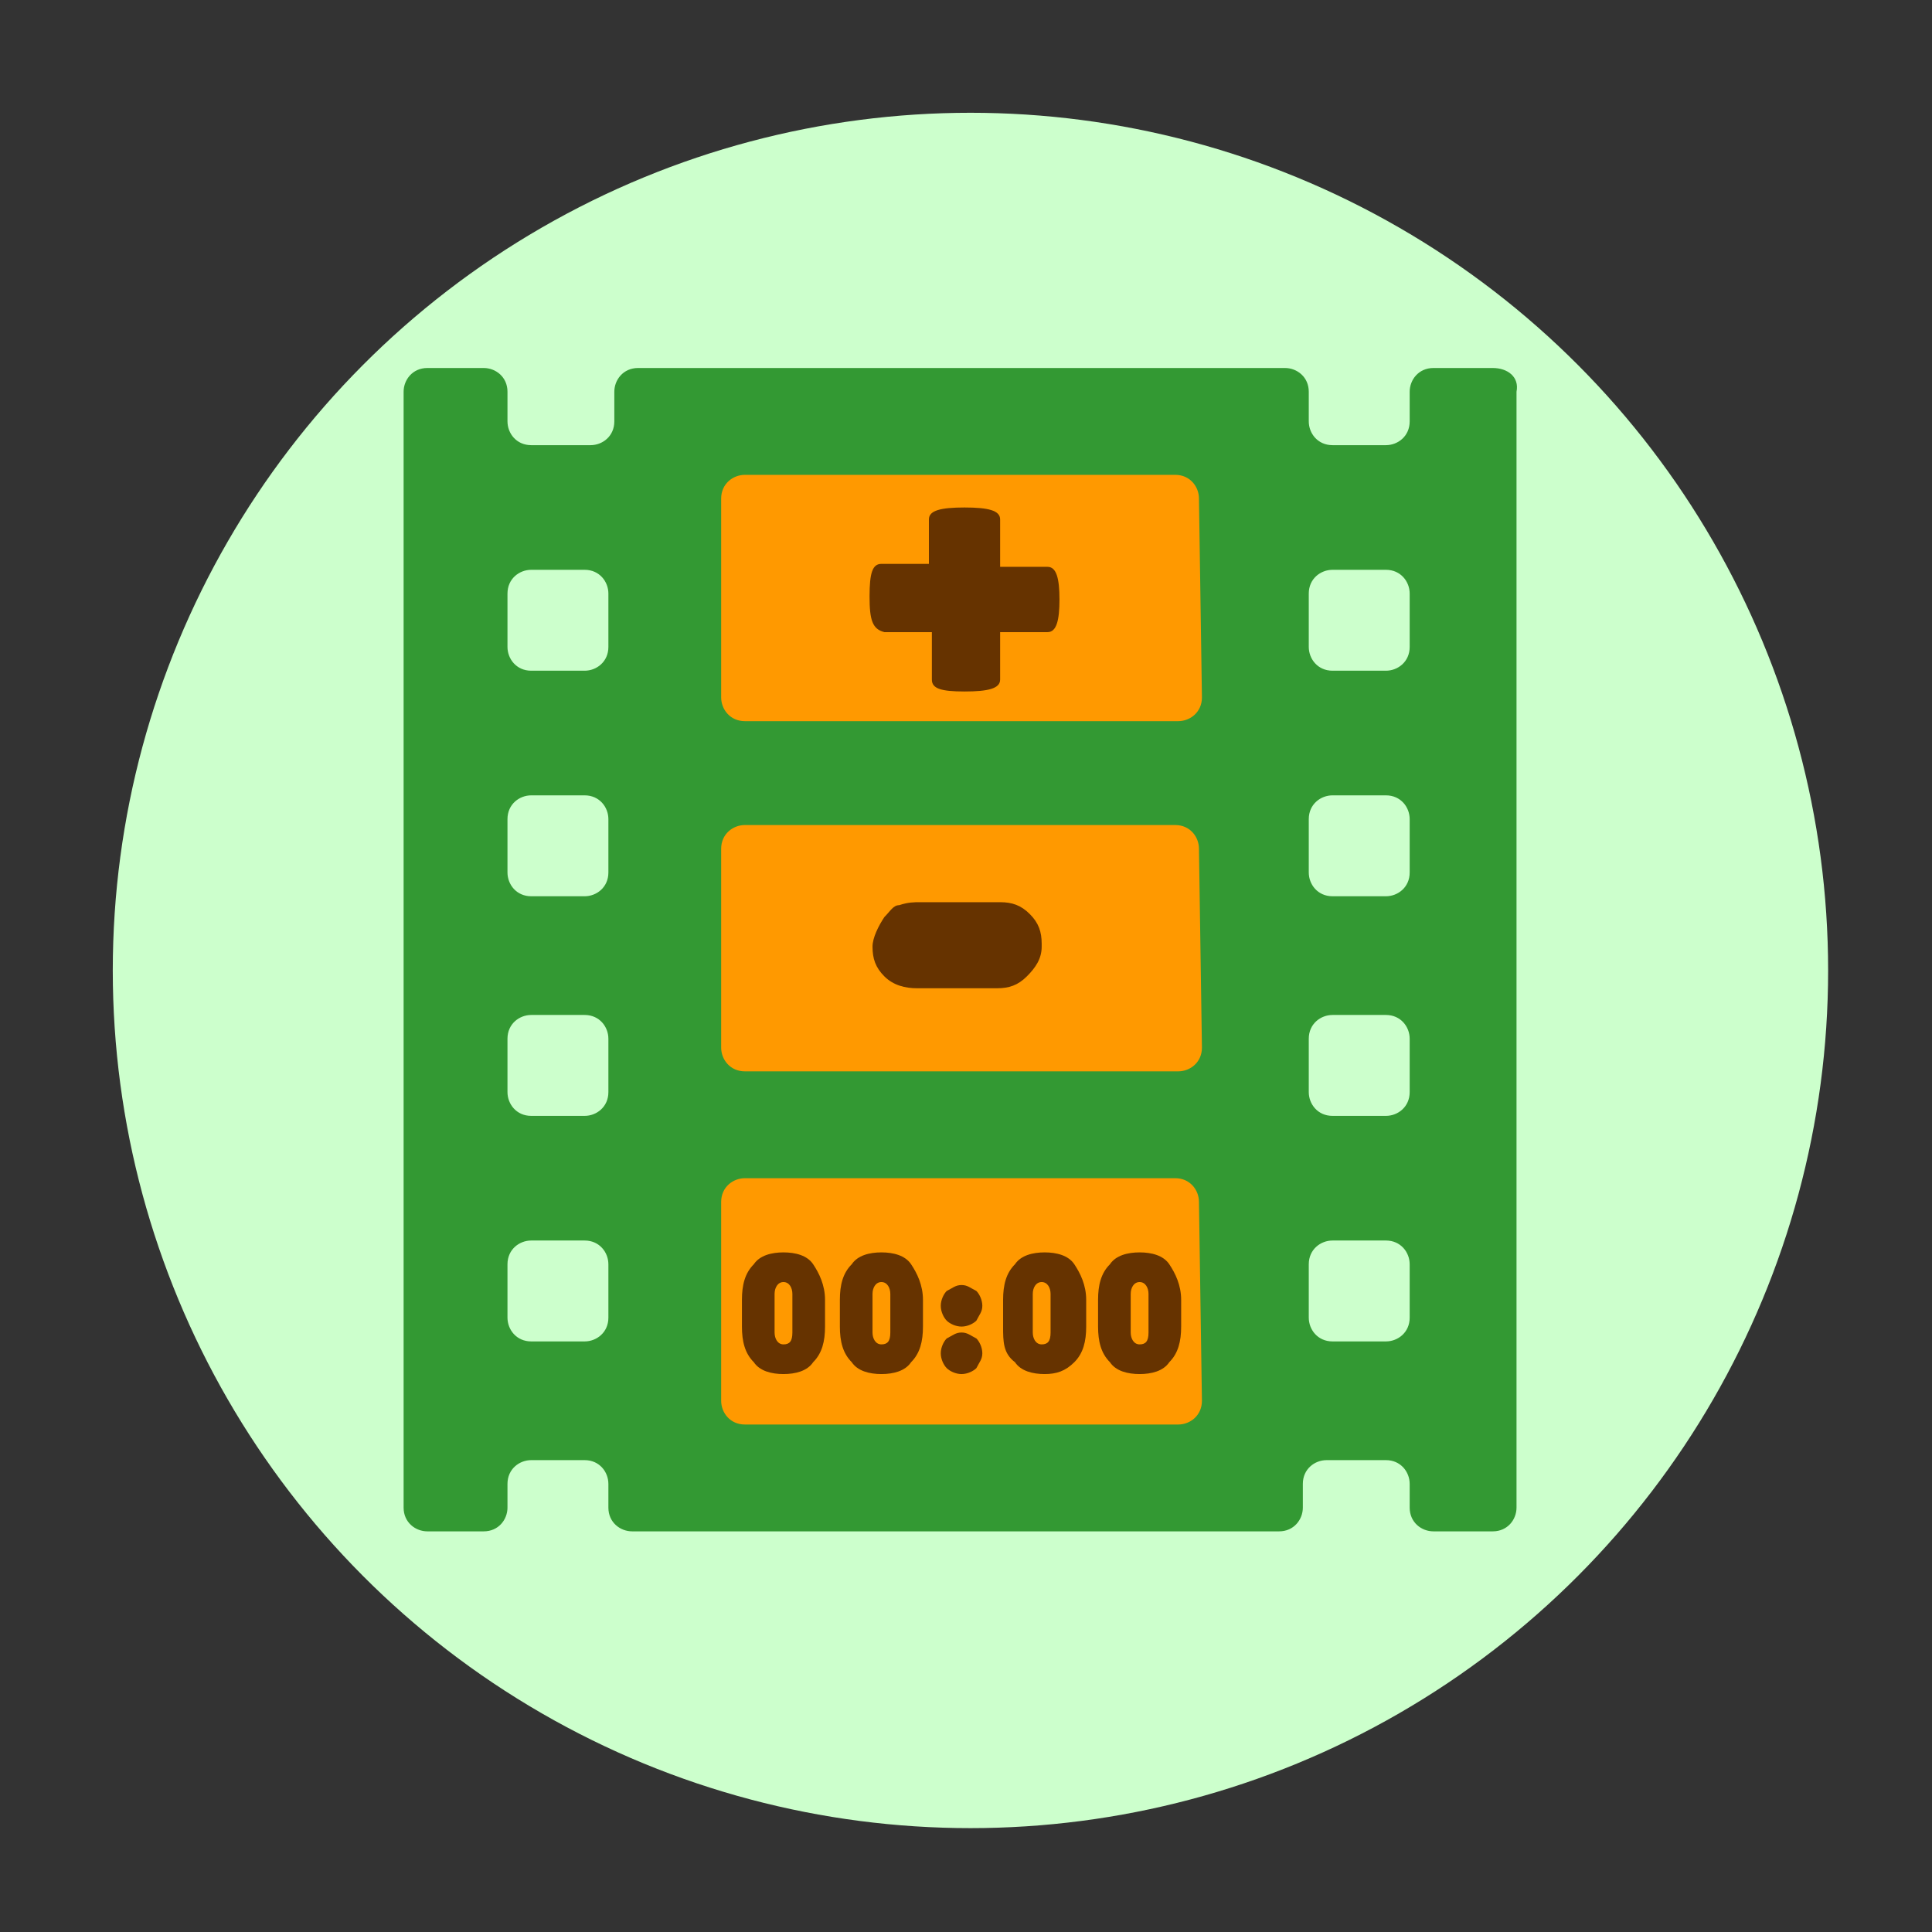 <?xml version="1.0" encoding="utf-8"?>
<!-- Generator: Adobe Illustrator 18.0.0, SVG Export Plug-In . SVG Version: 6.00 Build 0)  -->
<!DOCTYPE svg PUBLIC "-//W3C//DTD SVG 1.1//EN" "http://www.w3.org/Graphics/SVG/1.1/DTD/svg11.dtd">
<svg version="1.1" id="Calque_1" xmlns="http://www.w3.org/2000/svg" xmlns:xlink="http://www.w3.org/1999/xlink" x="0px" y="0px"
	 viewBox="31.8 -10.5 65.1 65.1" enable-background="new 31.8 -10.5 65.1 65.1" xml:space="preserve">
<rect x="31.8" y="-10.5" width="65.1" height="65.1" fill="#333333" stroke="none"/>
<g id="cercle">
	<circle fill="#CCFFCC" cx="64.5" cy="22.2" r="28.9"/>
</g>
<g id="icone">
	<rect id="Fond_orange" x="54.9" y="4.4" fill="#FF9900" width="19" height="34.8"/>
	<g>
		<path fill="#339933" d="M82.1,1.9h-2c-0.5,0-0.8,0.4-0.8,0.8v1c0,0.5-0.4,0.8-0.8,0.8h-1.8c-0.5,0-0.8-0.4-0.8-0.8v-1
			c0-0.5-0.4-0.8-0.8-0.8H53.3c-0.5,0-0.8,0.4-0.8,0.8v1c0,0.5-0.4,0.8-0.8,0.8h-2c-0.5,0-0.8-0.4-0.8-0.8v-1c0-0.5-0.4-0.8-0.8-0.8
			h-1.9c-0.5,0-0.8,0.4-0.8,0.8v37.6c0,0.5,0.4,0.8,0.8,0.8h1.9c0.5,0,0.8-0.4,0.8-0.8v-0.8c0-0.5,0.4-0.8,0.8-0.8h1.8
			c0.5,0,0.8,0.4,0.8,0.8v0.8c0,0.5,0.4,0.8,0.8,0.8h21.8c0.5,0,0.8-0.4,0.8-0.8v-0.8c0-0.5,0.4-0.8,0.8-0.8h2
			c0.5,0,0.8,0.4,0.8,0.8v0.8c0,0.5,0.4,0.8,0.8,0.8h2c0.5,0,0.8-0.4,0.8-0.8V2.7C83,2.2,82.6,1.9,82.1,1.9z M52.3,33.9
			c0,0.5-0.4,0.8-0.8,0.8h-1.8c-0.5,0-0.8-0.4-0.8-0.8v-1.8c0-0.5,0.4-0.8,0.8-0.8h1.8c0.5,0,0.8,0.4,0.8,0.8
			C52.3,32.1,52.3,33.9,52.3,33.9z M52.3,26.3c0,0.5-0.4,0.8-0.8,0.8h-1.8c-0.5,0-0.8-0.4-0.8-0.8v-1.8c0-0.5,0.4-0.8,0.8-0.8h1.8
			c0.5,0,0.8,0.4,0.8,0.8V26.3z M52.3,18.9c0,0.5-0.4,0.8-0.8,0.8h-1.8c-0.5,0-0.8-0.4-0.8-0.8v-1.8c0-0.5,0.4-0.8,0.8-0.8h1.8
			c0.5,0,0.8,0.4,0.8,0.8V18.9z M52.3,11.3c0,0.5-0.4,0.8-0.8,0.8h-1.8c-0.5,0-0.8-0.4-0.8-0.8V9.5c0-0.5,0.4-0.8,0.8-0.8h1.8
			c0.5,0,0.8,0.4,0.8,0.8V11.3z M72.3,36.7c0,0.5-0.4,0.8-0.8,0.8H56.9c-0.5,0-0.8-0.4-0.8-0.8V30c0-0.5,0.4-0.8,0.8-0.8h14.5
			c0.5,0,0.8,0.4,0.8,0.8L72.3,36.7L72.3,36.7z M72.3,24.8c0,0.5-0.4,0.8-0.8,0.8H56.9c-0.5,0-0.8-0.4-0.8-0.8v-6.7
			c0-0.5,0.4-0.8,0.8-0.8h14.5c0.5,0,0.8,0.4,0.8,0.8L72.3,24.8L72.3,24.8z M72.3,13c0,0.5-0.4,0.8-0.8,0.8H56.9
			c-0.5,0-0.8-0.4-0.8-0.8V6.3c0-0.5,0.4-0.8,0.8-0.8h14.5c0.5,0,0.8,0.4,0.8,0.8L72.3,13L72.3,13z M79.3,33.9
			c0,0.5-0.4,0.8-0.8,0.8h-1.8c-0.5,0-0.8-0.4-0.8-0.8v-1.8c0-0.5,0.4-0.8,0.8-0.8h1.8c0.5,0,0.8,0.4,0.8,0.8V33.9z M79.3,26.3
			c0,0.5-0.4,0.8-0.8,0.8h-1.8c-0.5,0-0.8-0.4-0.8-0.8v-1.8c0-0.5,0.4-0.8,0.8-0.8h1.8c0.5,0,0.8,0.4,0.8,0.8V26.3z M79.3,18.9
			c0,0.5-0.4,0.8-0.8,0.8h-1.8c-0.5,0-0.8-0.4-0.8-0.8v-1.8c0-0.5,0.4-0.8,0.8-0.8h1.8c0.5,0,0.8,0.4,0.8,0.8V18.9z M79.3,11.3
			c0,0.5-0.4,0.8-0.8,0.8h-1.8c-0.5,0-0.8-0.4-0.8-0.8V9.5c0-0.5,0.4-0.8,0.8-0.8h1.8c0.5,0,0.8,0.4,0.8,0.8V11.3z"/>
	</g>
	<g id="Textes">
		<g>
			<path fill="#663300" d="M56.8,34.2v-0.9c0-0.5,0.1-0.9,0.4-1.2c0.2-0.3,0.6-0.4,1-0.4s0.8,0.1,1,0.4c0.2,0.3,0.4,0.7,0.4,1.2v0.9
				c0,0.5-0.1,0.9-0.4,1.2c-0.2,0.3-0.6,0.4-1,0.4s-0.8-0.1-1-0.4C56.9,35.1,56.8,34.7,56.8,34.2z M57.9,33.1v1.3
				c0,0.2,0.1,0.4,0.3,0.4s0.3-0.1,0.3-0.4v-1.3c0-0.2-0.1-0.4-0.3-0.4S57.9,32.9,57.9,33.1z"/>
			<path fill="#663300" d="M60.1,34.2v-0.9c0-0.5,0.1-0.9,0.4-1.2c0.2-0.3,0.6-0.4,1-0.4s0.8,0.1,1,0.4c0.2,0.3,0.4,0.7,0.4,1.2v0.9
				c0,0.5-0.1,0.9-0.4,1.2c-0.2,0.3-0.6,0.4-1,0.4s-0.8-0.1-1-0.4C60.2,35.1,60.1,34.7,60.1,34.2z M61.2,33.1v1.3
				c0,0.2,0.1,0.4,0.3,0.4s0.3-0.1,0.3-0.4v-1.3c0-0.2-0.1-0.4-0.3-0.4S61.2,32.9,61.2,33.1z"/>
			<path fill="#663300" d="M64.2,32.8c0.2,0,0.3,0.1,0.5,0.2c0.1,0.1,0.2,0.3,0.2,0.5s-0.1,0.3-0.2,0.5c-0.1,0.1-0.3,0.2-0.5,0.2
				s-0.4-0.1-0.5-0.2c-0.1-0.1-0.2-0.3-0.2-0.5s0.1-0.4,0.2-0.5C63.9,32.9,64,32.8,64.2,32.8z M64.2,34.4c0.2,0,0.3,0.1,0.5,0.2
				c0.1,0.1,0.2,0.3,0.2,0.5c0,0.2-0.1,0.3-0.2,0.5c-0.1,0.1-0.3,0.2-0.5,0.2s-0.4-0.1-0.5-0.2c-0.1-0.1-0.2-0.3-0.2-0.5
				c0-0.2,0.1-0.4,0.2-0.5C63.9,34.5,64,34.4,64.2,34.4z"/>
			<path fill="#663300" d="M65.6,34.2v-0.9c0-0.5,0.1-0.9,0.4-1.2c0.2-0.3,0.6-0.4,1-0.4c0.4,0,0.8,0.1,1,0.4
				c0.2,0.3,0.4,0.7,0.4,1.2v0.9c0,0.5-0.1,0.9-0.4,1.2c-0.3,0.3-0.6,0.4-1,0.4c-0.4,0-0.8-0.1-1-0.4C65.6,35.1,65.6,34.7,65.6,34.2
				z M66.6,33.1v1.3c0,0.2,0.1,0.4,0.3,0.4s0.3-0.1,0.3-0.4v-1.3c0-0.2-0.1-0.4-0.3-0.4S66.6,32.9,66.6,33.1z"/>
			<path fill="#663300" d="M68.8,34.2v-0.9c0-0.5,0.1-0.9,0.4-1.2c0.2-0.3,0.6-0.4,1-0.4c0.4,0,0.8,0.1,1,0.4
				c0.2,0.3,0.4,0.7,0.4,1.2v0.9c0,0.5-0.1,0.9-0.4,1.2c-0.2,0.3-0.6,0.4-1,0.4c-0.4,0-0.8-0.1-1-0.4C68.9,35.1,68.8,34.7,68.8,34.2
				z M69.9,33.1v1.3c0,0.2,0.1,0.4,0.3,0.4s0.3-0.1,0.3-0.4v-1.3c0-0.2-0.1-0.4-0.3-0.4C70,32.7,69.9,32.9,69.9,33.1z"/>
		</g>
		<g>
			<g>
				<path fill="#663300" d="M61.1,9.6c0-0.8,0.1-1.1,0.4-1.1h1.6V7c0-0.3,0.4-0.4,1.2-0.4s1.2,0.1,1.2,0.4v1.6h1.6
					c0.3,0,0.4,0.4,0.4,1.1s-0.1,1.1-0.4,1.1h-1.6v1.6c0,0.3-0.4,0.4-1.2,0.4s-1.1-0.1-1.1-0.4v-1.6h-1.6
					C61.2,10.7,61.1,10.4,61.1,9.6z"/>
			</g>
		</g>
		<g>
			<g>
				<path fill="#663300" d="M61.6,20.4c0.2-0.2,0.3-0.4,0.5-0.4c0.3-0.1,0.5-0.1,0.7-0.1h2.7c0.4,0,0.7,0.1,1,0.4s0.4,0.6,0.4,1v0.1
					c0,0.4-0.2,0.7-0.5,1s-0.6,0.4-1,0.4h-2.7c-0.4,0-0.8-0.1-1.1-0.4s-0.4-0.6-0.4-1C61.2,21.1,61.4,20.7,61.6,20.4z"/>
			</g>
		</g>
	</g>
</g>
</svg>
